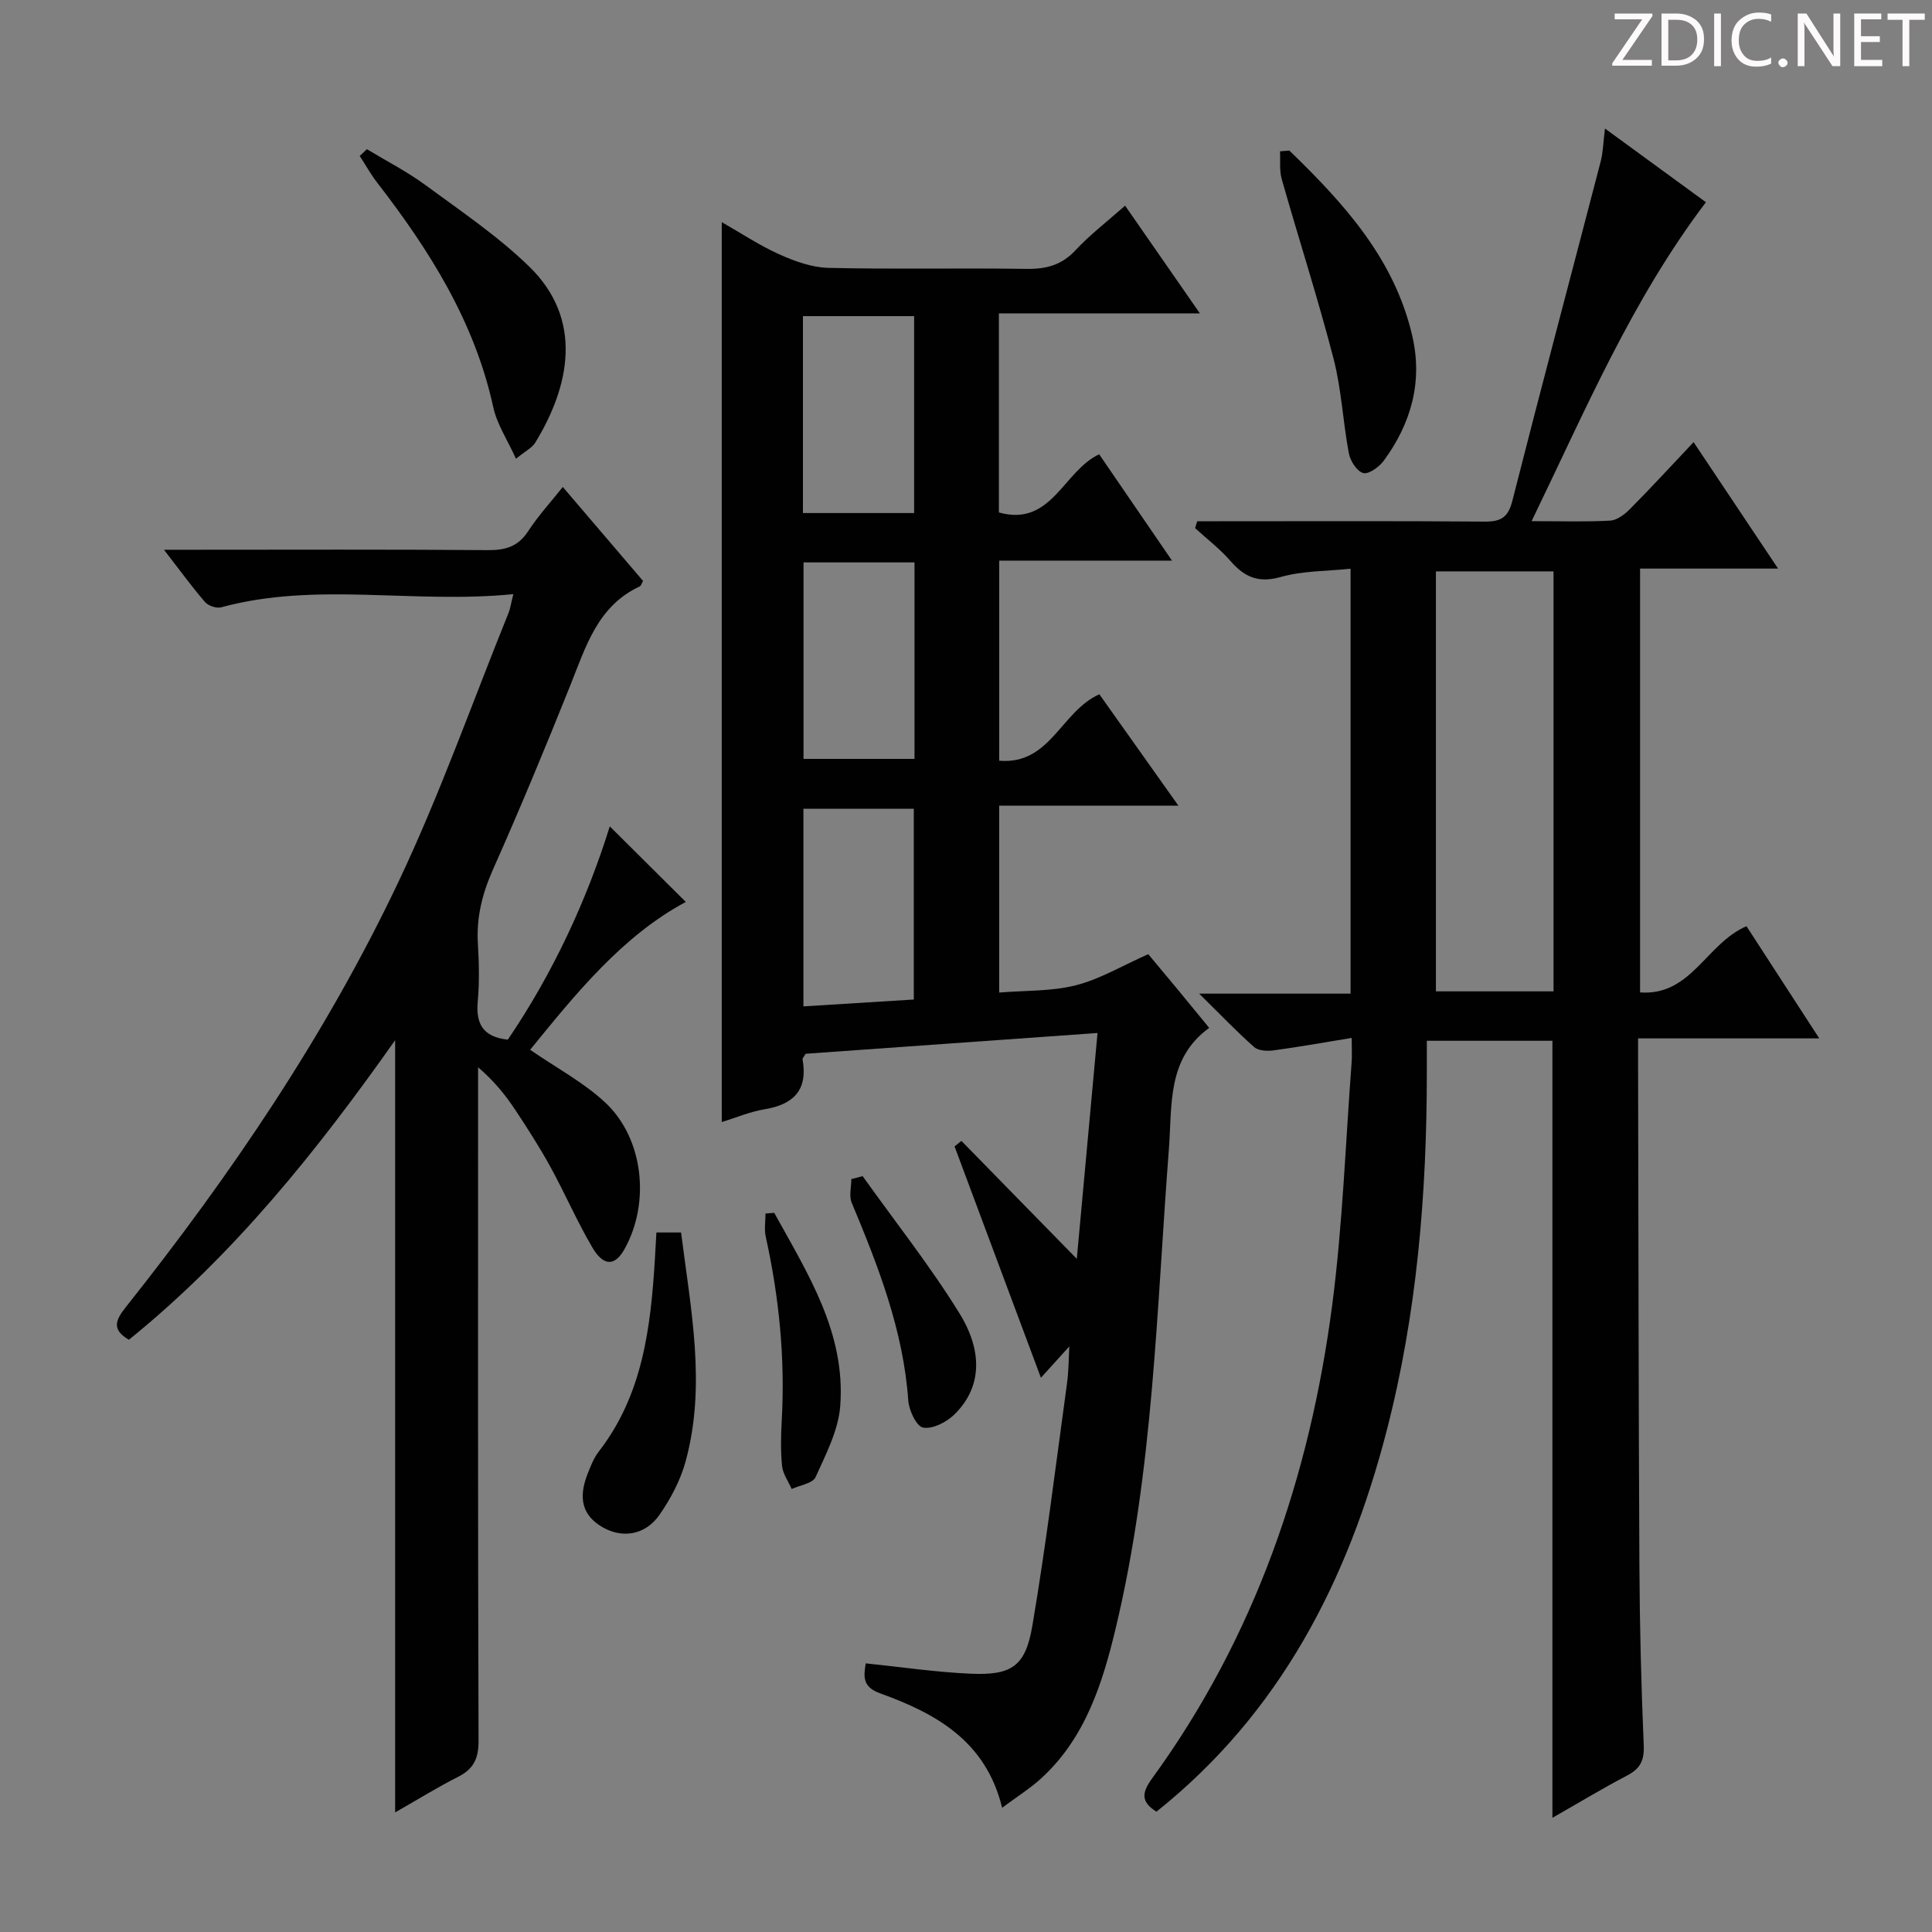 <svg enable-background="new 0 0 400 400" viewBox="0 0 400 400" xmlns="http://www.w3.org/2000/svg"><rect x="0" y="0" width="400" height="400" fill="#808080" stroke="none"/><g fill="#fcfafa"><path d="m342.2 3.2-6.3 9.2h6.1v1.2h-8.2v-.5l6.2-9.1h-5.7v-1.2h7.8v.4z"/><path d="m344 13.7v-10.9h3.1c1.6 0 3 .5 4.1 1.4 1.1 1 1.6 2.2 1.6 3.9s-.5 3-1.6 4-2.5 1.5-4.2 1.5h-3zm1.4-9.6v8.4h1.6c1.4 0 2.5-.4 3.2-1.1.8-.8 1.2-1.8 1.2-3.2s-.4-2.4-1.2-3.1-1.8-1-3.1-1z"/><path d="m356.3 2.8v10.9h-1.4v-10.9z"/><path d="m366.6 13.2c-.8.4-1.8.6-3 .6-1.6 0-2.8-.5-3.7-1.5s-1.4-2.3-1.4-3.9c0-1.7.5-3.2 1.6-4.2s2.4-1.6 4-1.6c1 0 1.9.1 2.6.4v1.5c-.8-.4-1.6-.6-2.6-.6-1.2 0-2.2.4-3 1.2s-1.1 1.9-1.1 3.3c0 1.3.4 2.3 1.1 3.1s1.6 1.1 2.8 1.1c1.1 0 2-.2 2.8-.7v1.3z"/><path d="m368.2 13c0-.3.1-.5.3-.6.2-.2.4-.3.6-.3.3 0 .5.1.7.3s.3.4.3.6-.1.5-.3.6c-.2.2-.4.3-.7.3s-.5-.1-.6-.3c-.2-.2-.3-.4-.3-.6z"/><path d="m381.1 13.7h-1.7l-5.5-8.4c-.2-.2-.3-.5-.4-.7 0 .2.1.8.1 1.5v7.6h-1.4v-10.9h1.8l5.3 8.3c.3.4.4.6.4.8 0-.3-.1-.8-.1-1.6v-7.5h1.4v10.9z"/><path d="m389.7 13.7h-5.8v-10.9h5.6v1.2h-4.2v3.5h3.9v1.2h-3.9v3.7h4.4z"/><path d="m398.4 4.1h-3.1v9.6h-1.4v-9.6h-3.1v-1.3h7.7v1.3z"/></g><path d="m222.94 260.63c1.38-15.05 2.79-30.42 4.29-46.76-20.44 1.45-40.53 2.89-60.43 4.3-.35.61-.68.92-.64 1.16 1.14 6.34-1.84 9.34-7.89 10.34-3.01.5-5.9 1.74-8.84 2.64 0-62.25 0-123.99 0-186.32 3.91 2.23 7.73 4.78 11.85 6.64 3.21 1.44 6.79 2.75 10.24 2.83 13.65.32 27.32 0 40.98.21 4.1.06 7.32-.78 10.2-3.89 2.93-3.15 6.4-5.8 10.24-9.2 5.04 7.26 10 14.4 15.49 22.31-14.23 0-27.73 0-41.62 0v41.21c10.9 3.04 13.28-8.52 20.76-12.05 4.79 6.99 9.68 14.13 15.08 22.02-12.46 0-23.89 0-35.77 0v41.43c10.58.89 12.77-10.21 20.73-13.76 5.15 7.26 10.48 14.77 16.37 23.07-12.68 0-24.67 0-37.11 0v38.69c5.42-.45 10.84-.23 15.87-1.51 5-1.27 9.61-4.05 14.99-6.44 1.7 2.03 3.8 4.54 5.89 7.06 2.12 2.56 4.22 5.14 6.73 8.2-8.8 6.39-7.64 15.99-8.35 25.18-2.55 33.1-3.2 66.43-10.96 98.93-2.75 11.53-6.29 22.86-15.46 31.26-2.3 2.1-4.99 3.78-8.1 6.1-3.38-13.89-13.77-19.54-25.25-23.69-3.6-1.3-3.47-3.31-2.99-6.21 7.29.75 14.46 1.82 21.66 2.14 8.51.38 11.4-1.48 12.83-9.88 2.83-16.66 4.88-33.46 7.18-50.21.36-2.59.34-5.22.48-7.67-1.85 2.04-3.73 4.11-5.88 6.49-6.34-16.98-12.11-32.44-17.88-47.9.47-.38.95-.76 1.42-1.14 7.91 8.07 15.81 16.15 23.89 24.42zm-56.7-195.18v40.77h23.02c0-13.75 0-27.12 0-40.77-7.71 0-15.11 0-23.02 0zm23.1 50.99c-7.97 0-15.38 0-22.98 0v40.68h22.98c0-13.72 0-26.97 0-40.68zm-23 51v40.92c7.78-.48 15.21-.95 22.85-1.42 0-13.39 0-26.41 0-39.5-7.82 0-15.24 0-22.85 0z" fill="#010102"/><path d="m321.41 376.36c0-54.07 0-107.32 0-160.88-8.27 0-16.7 0-26 0v6.74c-.01 25-2.04 49.78-8.33 74.06-8.02 30.97-22.01 58.35-47.65 78.81-3.26-2.03-3.04-3.95-.92-6.86 21.32-29.31 32.68-62.55 37.32-98.13 2.16-16.61 2.74-33.43 4.01-50.15.11-1.44.01-2.9.01-5.06-5.79.95-10.97 1.88-16.18 2.58-1.31.18-3.12.09-4-.68-3.58-3.15-6.88-6.62-11.4-11.07h31.35c0-29.43 0-58.18 0-87.97-4.85.51-9.86.41-14.47 1.71-4.64 1.31-7.51.01-10.41-3.33-2.17-2.5-4.85-4.54-7.31-6.79.15-.47.29-.95.44-1.42h4.46c18.33 0 36.66-.08 54.98.07 3.36.03 4.91-.77 5.8-4.28 5.96-23.46 12.2-46.84 18.29-70.26.5-1.91.53-3.94.89-6.84 7.21 5.27 14.07 10.27 20.9 15.26-15.35 20.26-24.94 43.05-36.09 66.03 6.06 0 11.17.17 16.25-.11 1.42-.08 3-1.27 4.09-2.37 4.32-4.35 8.47-8.87 13.2-13.88 6.08 9.09 11.57 17.32 17.49 26.18-9.78 0-18.98 0-28.57 0v87.75c10.61.76 13.65-10.1 22.03-13.71 4.69 7.22 9.59 14.77 15.07 23.23-12.88 0-24.87 0-37.51 0v6.49c.08 34.15.09 68.31.27 102.46.06 12.48.37 24.96.9 37.43.13 3.17-.75 4.83-3.48 6.25-5.1 2.67-10.05 5.68-15.43 8.74zm.23-171.11c0-29.21 0-58.1 0-86.95-8.29 0-16.22 0-24.35 0v86.95z" fill="#010102"/><path d="m106.28 123.01c-20.73 2.07-40.78-2.64-60.5 2.73-.97.26-2.66-.32-3.33-1.09-2.7-3.12-5.13-6.48-8.5-10.83h6.08c20.33 0 40.65-.09 60.98.08 3.66.03 6.28-.75 8.35-3.94 2.06-3.16 4.65-5.98 7.16-9.14 5.71 6.68 11.2 13.11 16.62 19.46-.33.57-.43 1-.67 1.12-8.74 4.06-11.17 12.45-14.38 20.46-5.12 12.8-10.41 25.54-16.01 38.13-2.23 5.01-3.47 9.94-3.14 15.39.24 3.98.33 8.02-.03 11.99-.4 4.54 1.02 7.31 6.23 7.88 9.34-13.76 16.35-28.88 21.11-44.16 5.2 5.17 10.48 10.42 15.74 15.65-13.09 6.98-22.86 19.08-32.23 30.61 5.43 3.74 11.04 6.72 15.53 10.9 7.99 7.44 9.37 20.84 3.98 30.41-1.95 3.47-4.29 3.58-6.61-.35-3.19-5.42-5.69-11.24-8.73-16.77-2.24-4.07-4.76-8-7.33-11.87-2.02-3.03-4.32-5.88-7.62-8.7v4.99c0 44.82-.05 89.63.1 134.45.01 3.66-1 5.82-4.21 7.45-4.24 2.14-8.29 4.66-13.06 7.38 0-53.81 0-106.84 0-159.88-16.13 22.87-33.35 44.4-55.12 62.02-3.62-2.08-2.78-4.06-.67-6.72 21.79-27.43 41.42-56.35 56.45-88.03 8.59-18.1 15.28-37.1 22.81-55.71.36-.87.48-1.83 1-3.91z" fill="#010102"/><path d="m106.83 94.98c-1.79-3.95-3.94-7.15-4.7-10.66-3.86-17.7-13.18-32.47-24.04-46.51-1.34-1.73-2.41-3.68-3.61-5.52.49-.47.99-.93 1.48-1.4 4.05 2.45 8.3 4.62 12.1 7.41 7.34 5.4 14.99 10.56 21.49 16.87 11.28 10.96 8.45 24.75 1.25 36.5-.63 1.04-1.95 1.66-3.97 3.31z" fill="#010102"/><path d="m266.94 31.17c11.29 10.92 21.78 22.41 25.46 38.39 2.19 9.49-.24 18.11-5.91 25.83-.95 1.29-3.09 2.84-4.24 2.55-1.29-.33-2.69-2.5-2.98-4.06-1.23-6.51-1.52-13.23-3.17-19.61-3.23-12.48-7.2-24.76-10.73-37.17-.51-1.81-.26-3.84-.36-5.77.65-.06 1.29-.11 1.93-.16z" fill="#010102"/><path d="m135.9 255.17h5.11c1.99 15.9 5.26 31.59.94 47.39-1.06 3.89-3.07 7.69-5.38 11.03-2.96 4.27-7.74 4.98-11.86 2.58-4.1-2.39-5.09-5.94-3-11.17.61-1.53 1.24-3.15 2.23-4.43 9.14-11.78 10.78-25.72 11.65-39.9.1-1.66.19-3.3.31-5.5z" fill="#010102"/><path d="m178.6 243.51c6.73 9.43 13.96 18.56 20.04 28.39 5.18 8.39 4.34 15.79-1.15 21.05-1.61 1.54-4.44 2.97-6.37 2.62-1.36-.25-2.93-3.55-3.07-5.59-1.02-14.51-6.19-27.76-11.71-40.96-.59-1.4-.08-3.25-.08-4.9.77-.2 1.55-.41 2.34-.61z" fill="#010102"/><path d="m160.3 251.11c6.9 12.52 14.83 24.82 13.66 40.01-.39 5.03-2.97 9.98-5.11 14.71-.59 1.3-3.23 1.66-4.94 2.45-.69-1.58-1.82-3.12-1.99-4.75-.32-3.12-.24-6.3-.07-9.44.72-12.85-.54-25.5-3.31-38.04-.34-1.53-.05-3.2-.05-4.81.61-.05 1.21-.09 1.81-.13z" fill="#010102"/></svg>